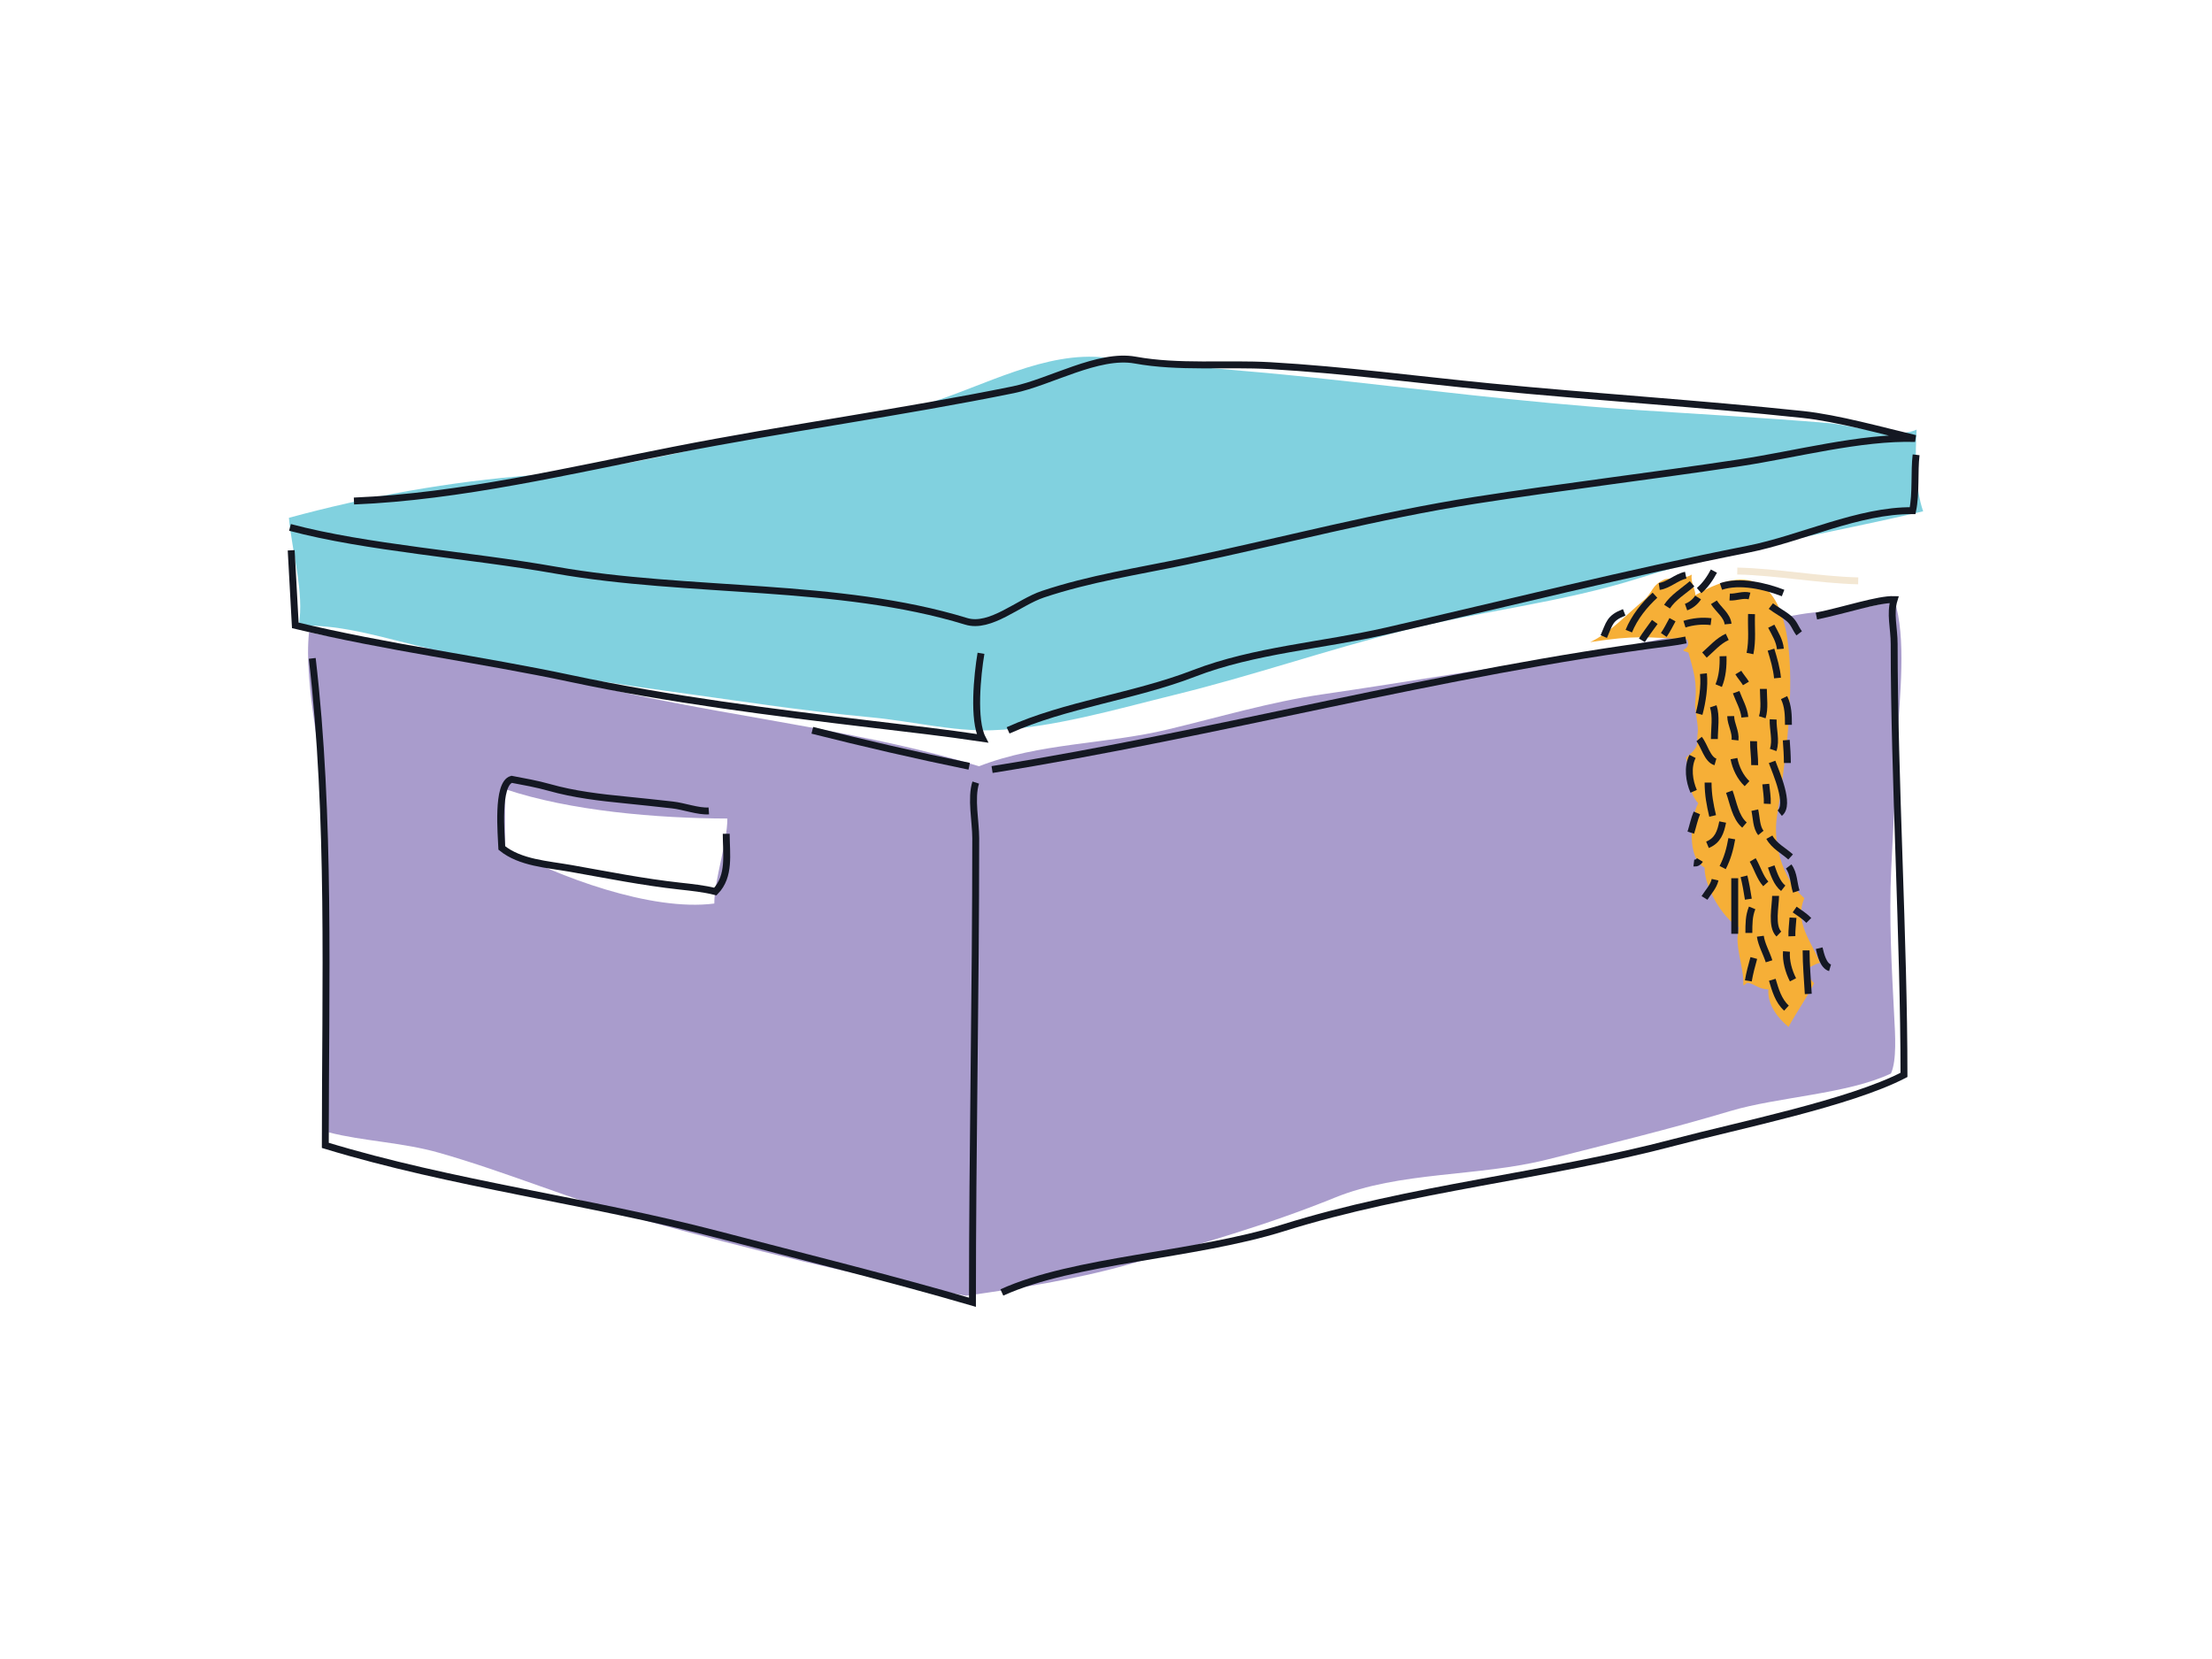 <svg width="320" height="240" viewBox="0 0 320 240" fill="none" xmlns="http://www.w3.org/2000/svg">
<path d="M274.52 106.725C274.785 100.85 275.86 92.305 274.025 86.735C270.35 88.215 266.23 88.185 262.205 88.625C257.275 89.165 252.05 91.07 247.075 91.46C240.835 91.95 234.61 93.9 228.4 94.77C215.97 96.515 203.765 98.63 191.31 100.445C183.79 101.54 176.39 103.74 168.93 105.53C159.905 107.695 150.325 107.455 141.635 110.85C126.06 106.045 108 103.97 91.53 100.46C83.51 98.75 75.925 96.195 67.895 94.67C60.225 93.21 52.2 93.105 44.705 91.465C43.885 99.24 46.915 110.57 47.155 118.395C47.625 133.695 47.195 148.58 47.54 163.81C52.56 165.1 58.17 165.25 63.475 166.755C73.405 169.575 82.98 173.68 92.955 176.455C108.375 180.745 123.935 184.585 139.745 187.45C147.285 186.385 155.495 185.125 163.135 182.96C173.22 180.1 183.345 177.23 193.07 173.27C202.53 169.415 213.875 170.265 223.955 167.715C232.895 165.45 241.525 163.355 250.35 160.72C257.155 158.685 267.29 158.275 273.555 155.3C274.425 153.385 274.16 149.58 274.03 147.085C273.665 140.02 273.255 132.85 273.595 125.725C273.895 119.45 274.24 113.04 274.525 106.725H274.52ZM103.33 130.71C94.205 131.9 80.575 126.765 73.07 122.67V114.16C82.48 117.325 95.095 118.385 105.225 118.415C105.225 121.88 103.335 127.24 103.335 130.71H103.33Z" fill="#A99CCC"/>
<path d="M230.05 92.885C232.83 91.605 235.355 88.855 237.755 86.87C239.115 85.745 238.825 84.78 240.705 83.87C241.465 83.5 243.45 83.925 244.74 83.125C244.55 84.285 245.265 85.21 245.265 86.1C263.7 75.24 258.84 106.63 257.055 118.17C256.52 121.62 257.57 126.835 261.025 129.95C259.52 133.46 262.125 136.3 263.28 139.3C262.465 139.445 261.855 140.02 261.14 140.2C261.615 140.74 261.73 141.62 262.44 142.235C261.365 144.39 259.835 146.505 258.74 148.56C257.255 147.335 255.67 145.41 255.82 143.135C254.455 143.1 253.915 142.41 252.935 142.185C252.675 142.08 252.475 142.52 252.2 142.545C252.295 139.59 250.825 136.94 251.565 134.175C249.14 132.76 246.555 128.275 246.595 125.505C244.015 124.19 244.515 118.335 245.675 116.2C244.02 114.425 244.425 111.815 243.925 109.59C246.15 107.725 245.335 107.62 245.6 106C245.76 105.025 245.13 102.835 245.24 101.66C245.52 98.67 245.065 97.305 244.26 94.4C242.385 93.815 244.755 94.285 244.1 92.505C238.18 92.18 236.665 91.87 230.05 92.89V92.885Z" fill="#F6AF37"/>
<path d="M45.17 95.245C47.845 118.145 47.06 142.51 47.06 165.695C65.42 171.29 85.095 173.69 103.8 178.58C116.105 181.795 129 184.98 140.68 188.39C140.68 165.985 141.155 143.625 141.155 121.25C141.155 118.86 140.425 115.47 141.155 113.21" stroke="#141822" stroke-miterlimit="10"/>
<path d="M262.77 89.125C266.945 88.265 271.68 86.665 274.02 86.735C273.385 88.775 274.02 90.875 274.02 93.155C274.02 112.465 275.44 136.095 275.44 155.5C267.66 159.56 251.265 162.86 242.34 165.225C223.64 170.175 204.155 171.83 185.6 177.64C172.69 181.685 155.445 182.205 144.935 186.975" stroke="#141822" stroke-miterlimit="10"/>
<path d="M143.52 111.325C176 106.155 208.745 97.19 241.42 92.99C242.13 92.9 242.965 92.76 243.9 92.58" stroke="#141822" stroke-miterlimit="10"/>
<path d="M251.325 82.61C257.18 82.745 263.035 83.885 268.82 84.03" stroke="#F3E7D3" stroke-miterlimit="10"/>
<path d="M140.21 110.85C132.44 109.26 124.97 107.525 117.515 105.65" stroke="#141822" stroke-miterlimit="10"/>
<path d="M248.965 84.845C251.675 83.925 255.35 84.785 257.95 85.79" stroke="#141822" stroke-miterlimit="10"/>
<path d="M239.415 86.105C237.905 87.485 236.43 89.305 235.63 91.305" stroke="#141822" stroke-miterlimit="10"/>
<path d="M250.955 127.05V135.09" stroke="#141822" stroke-miterlimit="10"/>
<path d="M256.18 87.68C257 88.31 257.99 88.8 258.78 89.47C259.57 90.14 259.71 90.865 260.28 91.62" stroke="#141822" stroke-miterlimit="10"/>
<path d="M254.66 135.44C254.82 136.635 255.555 137.89 255.92 139.065" stroke="#141822" stroke-miterlimit="10"/>
<path d="M256.865 129.605C256.865 131.04 256.19 134.01 257.34 135.12" stroke="#141822" stroke-miterlimit="10"/>
<path d="M258.755 125.35C259.54 126.385 259.465 127.81 259.86 128.975" stroke="#141822" stroke-miterlimit="10"/>
<path d="M241.16 87.76C242.02 86.425 243.59 85.48 244.785 84.45" stroke="#141822" stroke-miterlimit="10"/>
<path d="M259.625 131.575C260.295 132.04 261.075 132.545 261.675 133.15" stroke="#141822" stroke-miterlimit="10"/>
<path d="M259.385 132.76C259.335 133.66 259.195 134.53 259.225 135.44" stroke="#141822" stroke-miterlimit="10"/>
<path d="M258.44 137.645C258.335 139.01 258.765 140.545 259.385 141.745" stroke="#141822" stroke-miterlimit="10"/>
<path d="M256.2 93.985C256.605 95.31 257.015 96.705 257.145 98.085" stroke="#141822" stroke-miterlimit="10"/>
<path d="M255.1 99.66C255.1 100.97 255.34 102.51 254.94 103.76" stroke="#141822" stroke-miterlimit="10"/>
<path d="M256.39 141.74C256.83 143.21 257.265 144.77 258.44 145.84" stroke="#141822" stroke-miterlimit="10"/>
<path d="M253.715 138.59C253.42 139.675 253.105 140.79 252.925 141.9" stroke="#141822" stroke-miterlimit="10"/>
<path d="M251.16 100.135C251.595 101.33 252.3 102.495 252.42 103.76" stroke="#141822" stroke-miterlimit="10"/>
<path d="M241.95 89.65C241.555 90.375 241.155 91.18 240.69 91.855" stroke="#141822" stroke-miterlimit="10"/>
<path d="M247.94 87.13C248.595 88.185 249.87 89.03 249.99 90.28" stroke="#141822" stroke-miterlimit="10"/>
<path d="M249.265 94.93C249.305 96.37 249.185 97.865 248.635 99.185" stroke="#141822" stroke-miterlimit="10"/>
<path d="M261.28 137.485C261.28 139.595 261.48 141.685 261.595 143.79" stroke="#141822" stroke-miterlimit="10"/>
<path d="M263.17 137.17C263.39 138.085 263.76 139.715 264.745 140.005" stroke="#141822" stroke-miterlimit="10"/>
<path d="M247.85 102.18C248.32 103.605 248.01 105.405 248.01 106.91" stroke="#141822" stroke-miterlimit="10"/>
<path d="M251.475 97.295C251.805 97.845 252.265 98.345 252.58 98.87" stroke="#141822" stroke-miterlimit="10"/>
<path d="M246.43 97.455C246.62 99.27 246.27 101.555 245.8 103.285" stroke="#141822" stroke-miterlimit="10"/>
<path d="M253.095 86.215C252.13 85.965 251.185 86.425 250.225 86.37" stroke="#141822" stroke-miterlimit="10"/>
<path d="M250.37 103.6C250.395 104.805 251.13 105.835 251 107.065" stroke="#141822" stroke-miterlimit="10"/>
<path d="M247.53 89.93C246.255 89.77 244.905 89.91 243.685 90.295" stroke="#141822" stroke-miterlimit="10"/>
<path d="M253.475 131.34C252.99 132.515 253.005 133.675 253 134.965" stroke="#141822" stroke-miterlimit="10"/>
<path d="M244.855 109.43C244.07 110.975 244.37 113.01 245.015 114.475" stroke="#141822" stroke-miterlimit="10"/>
<path d="M258.095 100.92C258.705 102.165 258.72 103.5 258.725 104.86" stroke="#141822" stroke-miterlimit="10"/>
<path d="M239.39 89.975C238.79 90.805 237.985 91.88 237.525 92.635" stroke="#141822" stroke-miterlimit="10"/>
<path d="M243.865 83.21C242.49 83.495 241.405 84.65 240.035 84.845" stroke="#141822" stroke-miterlimit="10"/>
<path d="M256.515 104.075C256.455 105.515 256.995 107.115 256.515 108.49" stroke="#141822" stroke-miterlimit="10"/>
<path d="M234.965 88.585C232.805 89.425 232.845 90.205 232.01 92.09" stroke="#141822" stroke-miterlimit="10"/>
<path d="M258.41 107.07C258.495 108.18 258.565 109.26 258.57 110.38" stroke="#141822" stroke-miterlimit="10"/>
<path d="M245.655 86.435C245.27 87.05 244.605 87.585 243.915 87.825" stroke="#141822" stroke-miterlimit="10"/>
<path d="M253.68 107.225C253.655 108.385 253.86 109.535 253.84 110.69" stroke="#141822" stroke-miterlimit="10"/>
<path d="M256.36 110.22C256.91 111.74 259.025 116.425 257.465 117.63" stroke="#141822" stroke-miterlimit="10"/>
<path d="M247.945 82.62C247.4 83.65 246.7 84.675 245.805 85.44" stroke="#141822" stroke-miterlimit="10"/>
<path d="M250.845 109.745C251.1 111.08 251.76 112.455 252.735 113.37" stroke="#141822" stroke-miterlimit="10"/>
<path d="M245.8 106.91C246.565 107.83 246.985 109.885 248.165 110.22" stroke="#141822" stroke-miterlimit="10"/>
<path d="M253.555 124.405C254.215 125.515 254.605 126.94 255.445 127.87" stroke="#141822" stroke-miterlimit="10"/>
<path d="M256.235 125.35C256.615 126.425 257.055 127.78 257.97 128.5" stroke="#141822" stroke-miterlimit="10"/>
<path d="M252.295 126.77C252.555 127.85 252.765 128.995 252.925 130.08" stroke="#141822" stroke-miterlimit="10"/>
<path d="M102.54 117.31C101.015 117.42 98.92 116.625 97.25 116.445C95.015 116.2 92.765 115.95 90.565 115.735C86.825 115.37 83.07 114.935 79.465 113.915C77.69 113.415 75.77 113.07 74.015 112.74C71.81 113.37 72.53 120.835 72.595 122.67C75.255 124.825 79.185 125.035 82.565 125.63C87.855 126.565 93 127.6 98.32 128.185C100.05 128.375 101.84 128.56 103.485 128.975C105.65 126.735 105.06 123.56 105.06 120.62" stroke="#141822" stroke-miterlimit="10"/>
<path d="M247.1 113.21C247.105 114.995 247.38 116.41 247.76 118.04" stroke="#141822" stroke-miterlimit="10"/>
<path d="M250.17 114.525C250.76 116.13 251.03 118.205 252.365 119.355" stroke="#141822" stroke-miterlimit="10"/>
<path d="M253.86 117.2C254.11 118.31 254.06 119.665 254.74 120.495" stroke="#141822" stroke-miterlimit="10"/>
<path d="M255.965 121.115C256.695 122.425 258.025 123.05 259.04 123.97" stroke="#141822" stroke-miterlimit="10"/>
<path d="M255.445 113.43C255.53 114.4 255.71 115.29 255.665 116.285" stroke="#141822" stroke-miterlimit="10"/>
<path d="M253.385 88.835C253.315 90.905 253.56 92.545 253.165 94.545" stroke="#141822" stroke-miterlimit="10"/>
<path d="M256.24 90.59C256.79 91.665 257.455 92.695 257.56 93.885" stroke="#141822" stroke-miterlimit="10"/>
<path d="M249.87 92.13C248.51 92.77 247.675 93.815 246.575 94.765" stroke="#141822" stroke-miterlimit="10"/>
<path d="M245.48 117.6C245.1 118.49 244.89 119.56 244.6 120.455" stroke="#141822" stroke-miterlimit="10"/>
<path d="M249.21 118.92C248.915 120.39 248.525 121.585 247.015 122.215" stroke="#141822" stroke-miterlimit="10"/>
<path d="M250.53 121.335C250.27 122.81 249.905 124.165 249.21 125.505" stroke="#141822" stroke-miterlimit="10"/>
<path d="M248.115 127.265C247.875 128.295 247.115 129.045 246.58 129.9" stroke="#141822" stroke-miterlimit="10"/>
<path d="M245.92 124.41C245.72 124.735 245.41 124.895 245.04 124.85" stroke="#141822" stroke-miterlimit="10"/>
<path d="M43.21 90.52C49.785 90.25 56.35 92.575 62.6 93.935C73.405 96.285 84.53 98.33 95.65 99.845C105.795 101.23 115.995 102.84 126.075 103.78C131.815 104.315 137.84 105.835 143.455 105.645C152.235 105.35 161.475 102.59 169.97 100.51C181.11 97.78 191.945 94.03 203.05 91.22C214.435 88.34 225.87 87.2 237.13 83.64C250.655 79.36 264.84 77.155 278.215 73.965C277.035 70.625 277.055 65.745 277.27 62.145C274.28 63.605 268.03 61.505 264.545 61.21C254.92 60.395 245.335 59.895 235.72 59.24C220.325 58.195 204.785 56.21 189.465 54.57C179.535 53.51 169.765 52.935 160.005 51.745C151.32 50.685 142.315 55.865 134.15 58.385C124.89 61.24 114.645 61.67 105.115 63.93C95.735 66.155 87.005 67.99 77.265 68.725C65.01 69.65 53.13 71.825 41.795 74.91C42.225 79.8 44.065 85.73 43.215 90.515L43.21 90.52Z" fill="#81D1DF"/>
<path d="M51.205 72.48C66.565 71.855 82.405 68.075 97.565 65.105C113.81 61.92 130.485 59.66 146.585 56.385C151.865 55.31 158.875 51.12 164.215 52.09C170.56 53.245 177.315 52.53 183.795 52.9C194.435 53.51 205.005 54.93 215.63 55.965C230.725 57.435 245.93 58.39 260.79 59.96C265.825 60.49 272.39 62.335 277.07 63.435C269.215 63.185 259.57 65.765 251.78 66.935C238.995 68.86 226.15 70.395 213.39 72.38C199.47 74.55 185.56 78.25 171.71 81.165C164.745 82.63 157.635 83.695 150.865 85.965C147.36 87.14 143.26 90.96 139.77 89.885C121.3 84.22 99.58 85.875 80.38 82.48C67.835 80.265 52.96 79.24 41.95 76.295" stroke="#141822" stroke-miterlimit="10"/>
<path d="M42.125 79.61L42.72 90.47C55.955 93.67 69.43 95.365 82.645 98.175C96.685 101.16 111.885 103.075 125.925 104.75C131.515 105.42 136.66 105.995 142.115 106.81C140.745 104.165 141.37 97.72 141.915 94.51" stroke="#141822" stroke-miterlimit="10"/>
<path d="M145.835 105.66C154.135 101.905 164.035 100.78 172.73 97.415C181.455 94.04 191.45 93.37 200.585 91.275C217.915 87.295 235.52 82.87 252.87 79.45C260.525 77.94 268.875 73.795 276.69 73.875C277.215 71.35 276.9 68.26 277.195 65.795" stroke="#141822" stroke-miterlimit="10"/>
</svg>
